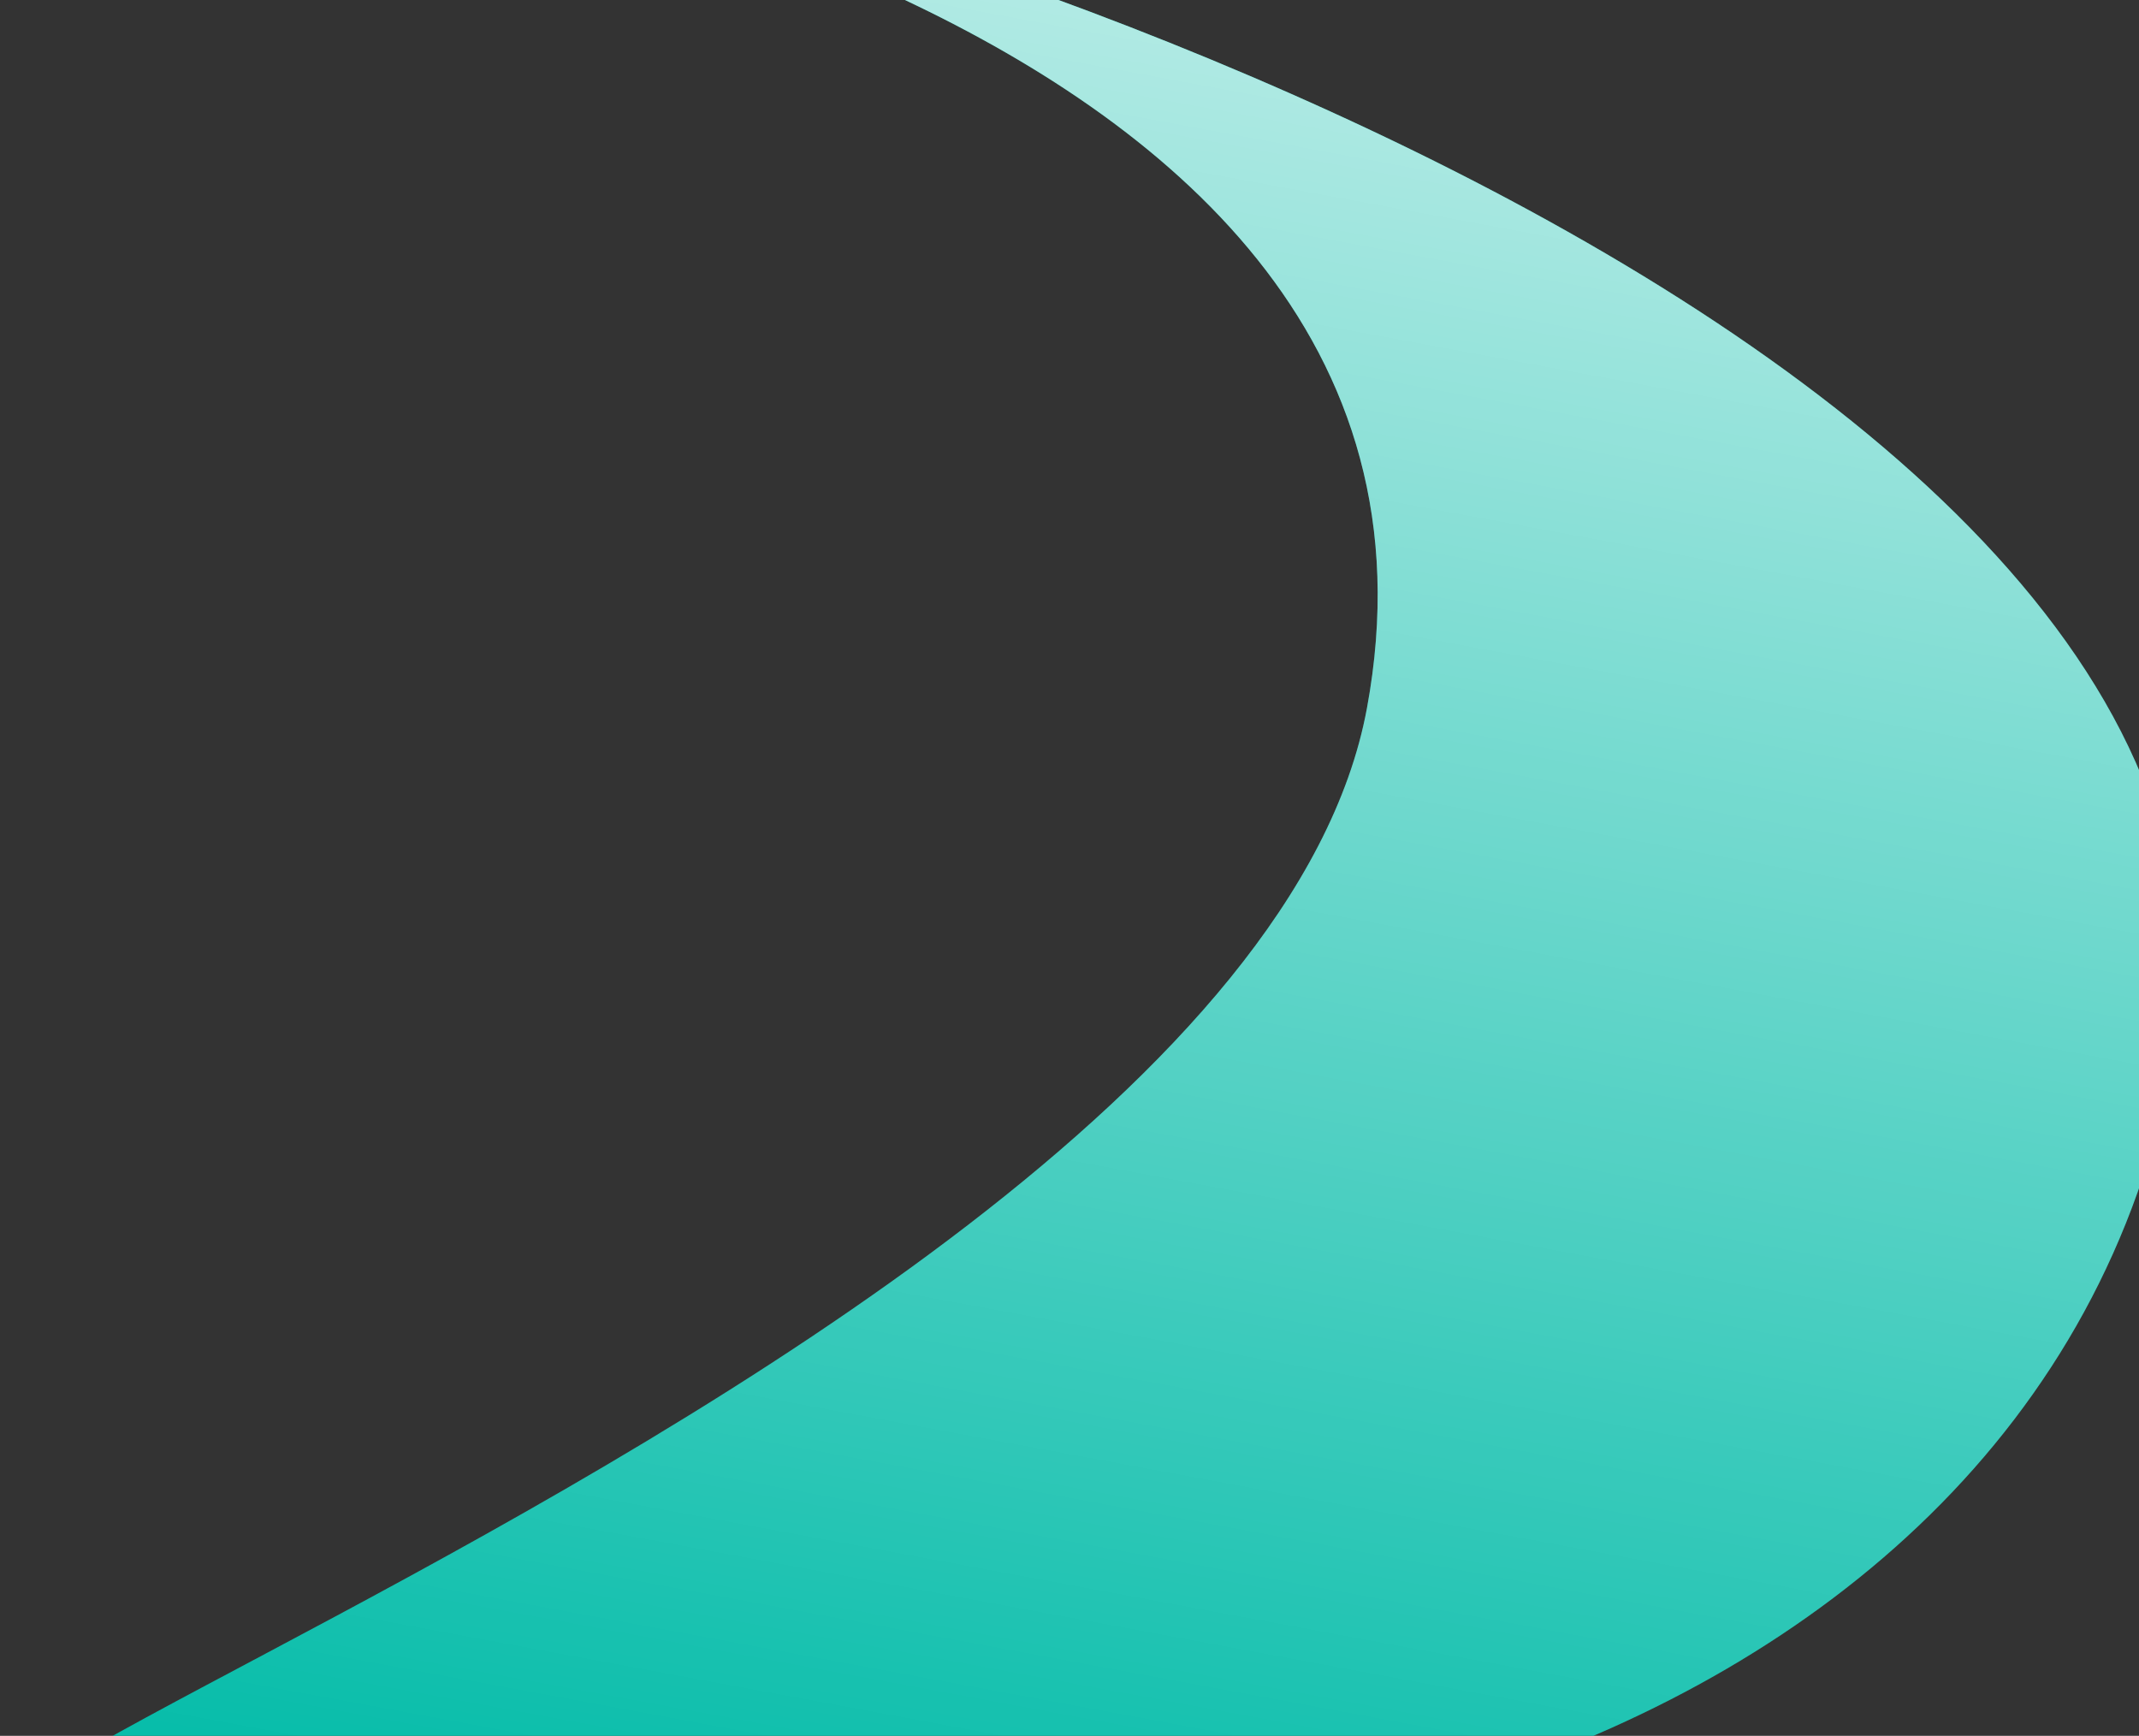 <svg width="902" height="732" viewBox="0 0 902 732" fill="none" xmlns="http://www.w3.org/2000/svg">
<rect x="0" y="0" width="902" height="732" fill="#333333" stroke="none"/>
<path d="M916.408 446.746C858.486 759.264 439 842.5 214 738C-406 861.5 518.486 611.264 576.408 298.746C634.33 -13.771 118.909 -69.754 170.409 -69.754C294.409 -69.754 974.33 134.228 916.408 446.746Z" fill="#08BDAA"/>
<path d="M916.408 446.746C858.486 759.264 439 842.5 214 738C-406 861.5 518.486 611.264 576.408 298.746C634.33 -13.771 118.909 -69.754 170.409 -69.754C294.409 -69.754 974.33 134.228 916.408 446.746Z" fill="url(#paint0_linear)"/>
<defs>
<linearGradient id="paint0_linear" x1="635.024" y1="-337.378" x2="425.271" y2="794.348" gradientUnits="userSpaceOnUse">
<stop stop-color="white"/>
<stop offset="1" stop-color="white" stop-opacity="0"/>
</linearGradient>
</defs>
</svg>
